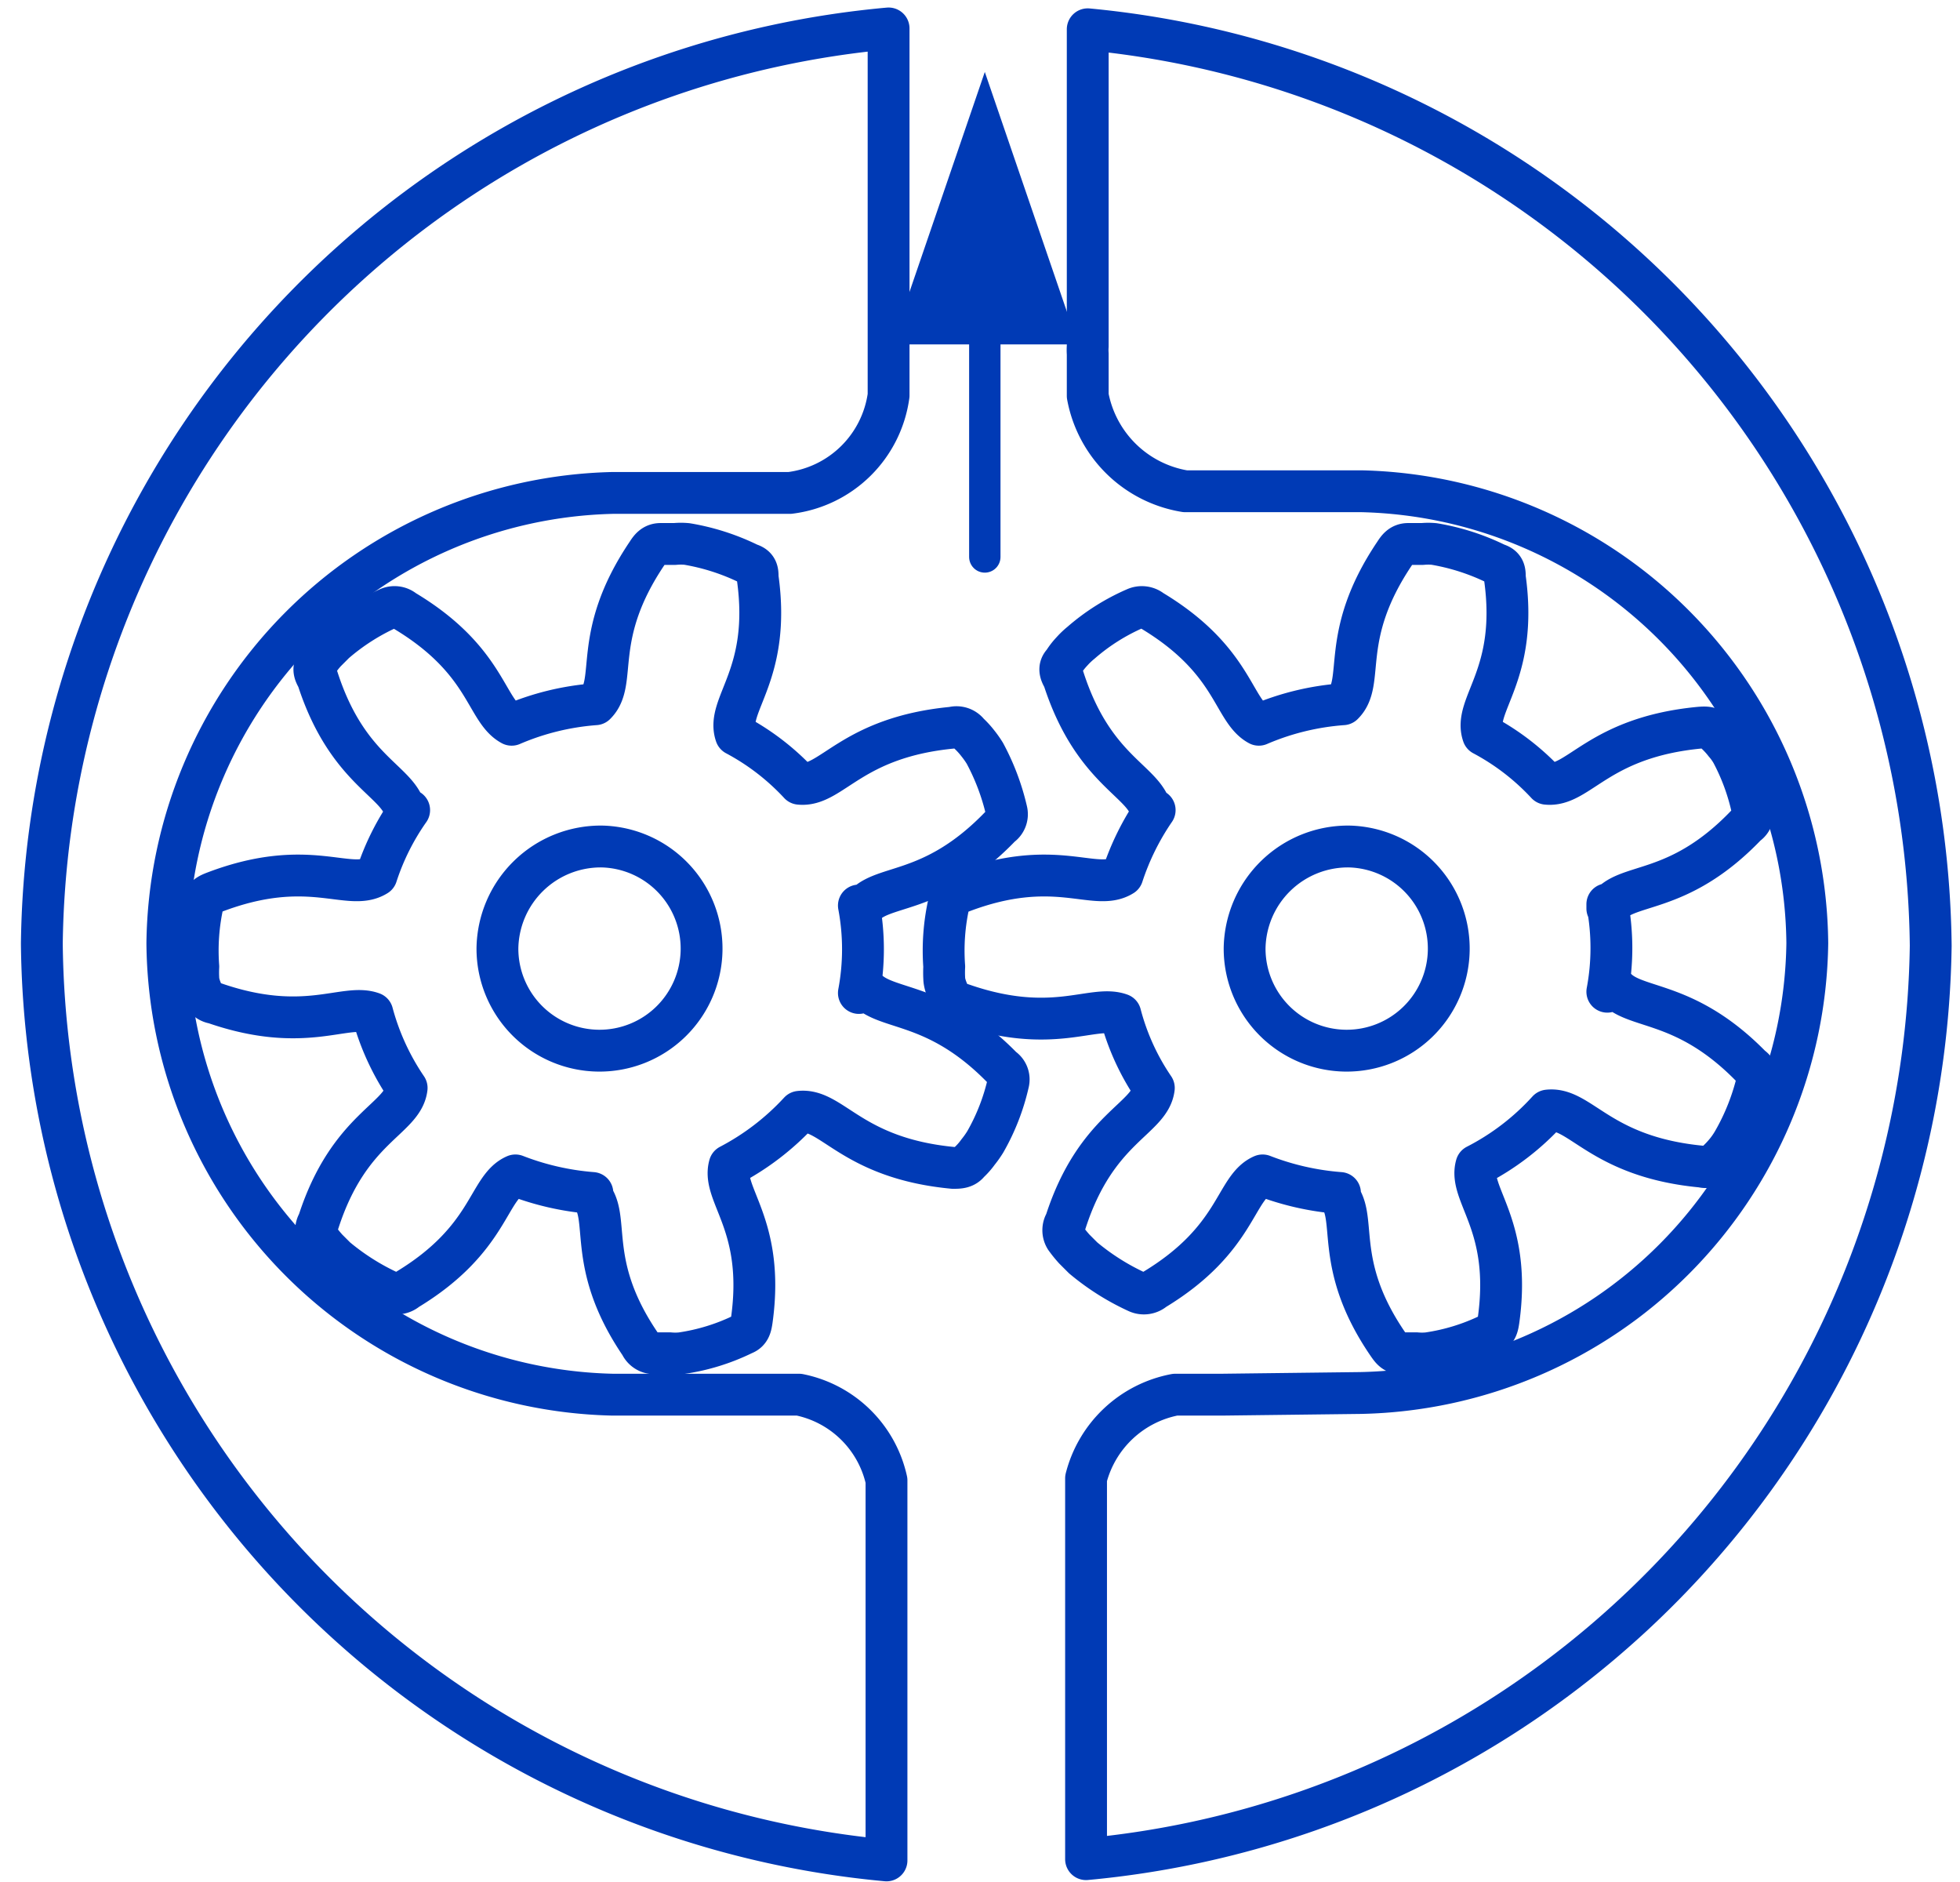 <svg id="Layer_7" data-name="Layer 7" xmlns="http://www.w3.org/2000/svg" xmlns:xlink="http://www.w3.org/1999/xlink" viewBox="0 0 46.85 44.97"><defs><style>.cls-1,.cls-4,.cls-5{fill:none;}.cls-2{isolation:isolate;}.cls-3{clip-path:url(#clip-path);}.cls-4,.cls-5{stroke:#003ab5;stroke-linecap:round;stroke-linejoin:round;}.cls-4{stroke-width:1px;}.cls-5{stroke-width:0.75px;}.cls-6{fill:#003ab5;fill-rule:evenodd;}</style><clipPath id="clip-path"><rect class="cls-1" x="0.23" y="-2.79" width="46.62" height="47.75"/></clipPath></defs><g class="cls-2"><g class="cls-3"><path class="cls-4" d="M14.4,20.23a2.44,2.44,0,1,1-2.51,2.44A2.47,2.47,0,0,1,14.4,20.23Zm-2.17-2.91c-.63-.34-.58-1.54-2.57-2.73a.36.36,0,0,0-.38-.05A5.28,5.28,0,0,0,8,15.36l-.21.21a1.64,1.64,0,0,0-.2.26c-.12.12-.08.25,0,.38.73,2.27,2,2.46,2.1,3.22l.09-.07a5.85,5.85,0,0,0-.78,1.56h0c-.66.41-1.61-.46-3.87.4-.13.05-.25.1-.28.27a5.18,5.18,0,0,0-.11,1.51,2.6,2.6,0,0,0,0,.28c0,.13.08.31.09.33a.35.35,0,0,0,.29.26c2.16.75,3.12,0,3.78.24A5.9,5.9,0,0,0,9.72,26c-.09.75-1.38.94-2.11,3.21a.36.36,0,0,0,0,.38,2.92,2.92,0,0,0,.21.26l.21.21a5.73,5.73,0,0,0,1.3.82.38.38,0,0,0,.4-.06c2-1.21,1.92-2.44,2.59-2.73a6.47,6.47,0,0,0,1.84.42l-.08,0c.56.54-.12,1.64,1.23,3.62a.36.36,0,0,0,.33.21H16a1.47,1.47,0,0,0,.28,0,5,5,0,0,0,1.49-.46c.16-.06.18-.2.2-.33.32-2.29-.73-3-.53-3.7a6.14,6.14,0,0,0,1.67-1.28c.78-.09,1.24,1.11,3.67,1.34.14,0,.28,0,.38-.13a1.65,1.65,0,0,0,.22-.25,2.35,2.35,0,0,0,.17-.24,5.11,5.11,0,0,0,.55-1.41.33.33,0,0,0-.14-.36c-1.67-1.71-2.92-1.31-3.34-2l-.09.21a5.65,5.65,0,0,0,0-2.09l.06.1c.41-.66,1.65-.25,3.33-2a.34.34,0,0,0,.14-.36A5.52,5.52,0,0,0,23.54,18a2.35,2.35,0,0,0-.17-.24,2,2,0,0,0-.22-.24.36.36,0,0,0-.38-.13c-2.43.23-2.89,1.42-3.66,1.34a5.77,5.77,0,0,0-1.52-1.17c-.25-.72.85-1.42.52-3.76,0-.13,0-.26-.2-.32A5.38,5.38,0,0,0,16.42,13a1.5,1.5,0,0,0-.29,0h-.34c-.17,0-.25.11-.32.22-1.35,2-.69,3.07-1.24,3.61A6.24,6.24,0,0,0,12.23,17.32Z"/><path class="cls-4" d="M32.26,20.23a2.44,2.44,0,1,1-2.51,2.44A2.47,2.47,0,0,1,32.26,20.23Zm-2.17-2.91c-.63-.34-.58-1.54-2.56-2.73a.38.38,0,0,0-.39-.05,5,5,0,0,0-1.3.82,1.9,1.9,0,0,0-.22.21,1.64,1.64,0,0,0-.2.26c-.12.12-.08.25,0,.38.73,2.27,2,2.46,2.1,3.22l.08-.07a6.13,6.13,0,0,0-.77,1.56h0c-.66.41-1.61-.46-3.86.4-.14.05-.26.1-.29.27a5.18,5.18,0,0,0-.11,1.51,2.6,2.6,0,0,0,0,.28c0,.13.08.31.09.33A.35.35,0,0,0,23,24c2.16.75,3.12,0,3.78.24A5.67,5.67,0,0,0,27.58,26c-.09.75-1.38.94-2.11,3.21a.36.36,0,0,0,0,.38,2.92,2.92,0,0,0,.21.26l.21.21a5.73,5.73,0,0,0,1.3.82.38.38,0,0,0,.4-.06c2-1.21,1.92-2.44,2.59-2.73a6.46,6.46,0,0,0,1.85.42l-.09,0c.56.54-.12,1.64,1.24,3.62.07.1.15.22.32.21h.35a1.47,1.47,0,0,0,.28,0,5,5,0,0,0,1.49-.46c.16-.06.18-.2.2-.33.32-2.29-.73-3-.53-3.7A6,6,0,0,0,37,26.54c.78-.09,1.24,1.11,3.68,1.34a.35.35,0,0,0,.37-.13,2.21,2.21,0,0,0,.23-.25,1.94,1.94,0,0,0,.16-.24A5.45,5.45,0,0,0,42,25.85a.33.33,0,0,0-.14-.36c-1.67-1.71-2.92-1.31-3.33-2l-.11.21a5.65,5.65,0,0,0,0-2.09l0,.1c.41-.66,1.66-.25,3.33-2a.33.33,0,0,0,.14-.36A5.18,5.18,0,0,0,41.4,18a1.39,1.39,0,0,0-.17-.24,2,2,0,0,0-.22-.24c-.1-.15-.24-.14-.38-.13-2.43.23-2.89,1.42-3.66,1.34a5.77,5.77,0,0,0-1.52-1.17c-.25-.72.85-1.42.52-3.76,0-.13,0-.26-.2-.32A5.38,5.38,0,0,0,34.28,13,1.5,1.5,0,0,0,34,13h-.34c-.17,0-.25.11-.32.22-1.35,2-.69,3.07-1.24,3.61A6.24,6.24,0,0,0,30.09,17.32Z"/><path class="cls-4" d="M21.19,36.52V35.38a2.68,2.68,0,0,0-2.09-2.05H14.65v0A10.89,10.89,0,0,1,4,22.54,10.9,10.9,0,0,1,14.65,11.78v0h4.23a2.72,2.72,0,0,0,2.36-2.33V.68A22.24,22.24,0,0,0,1,22.55,22.23,22.23,0,0,0,21.19,44.46Zm8-3.19H28.09a2.72,2.72,0,0,0-2.13,2v9.1A22.23,22.23,0,0,0,46.15,22.6,22.24,22.24,0,0,0,26,.7V8.27a1.29,1.29,0,0,0,0,.19v1a2.83,2.83,0,0,0,2.33,2.28h4.22v0A10.91,10.91,0,0,1,43.2,22.54,10.9,10.9,0,0,1,32.51,33.29v0Z"/><line class="cls-5" x1="23.54" y1="13.31" x2="23.54" y2="8.23"/><polyline class="cls-6" points="21.31 8.23 23.54 1.72 25.77 8.23 21.31 8.23"/></g></g></svg>